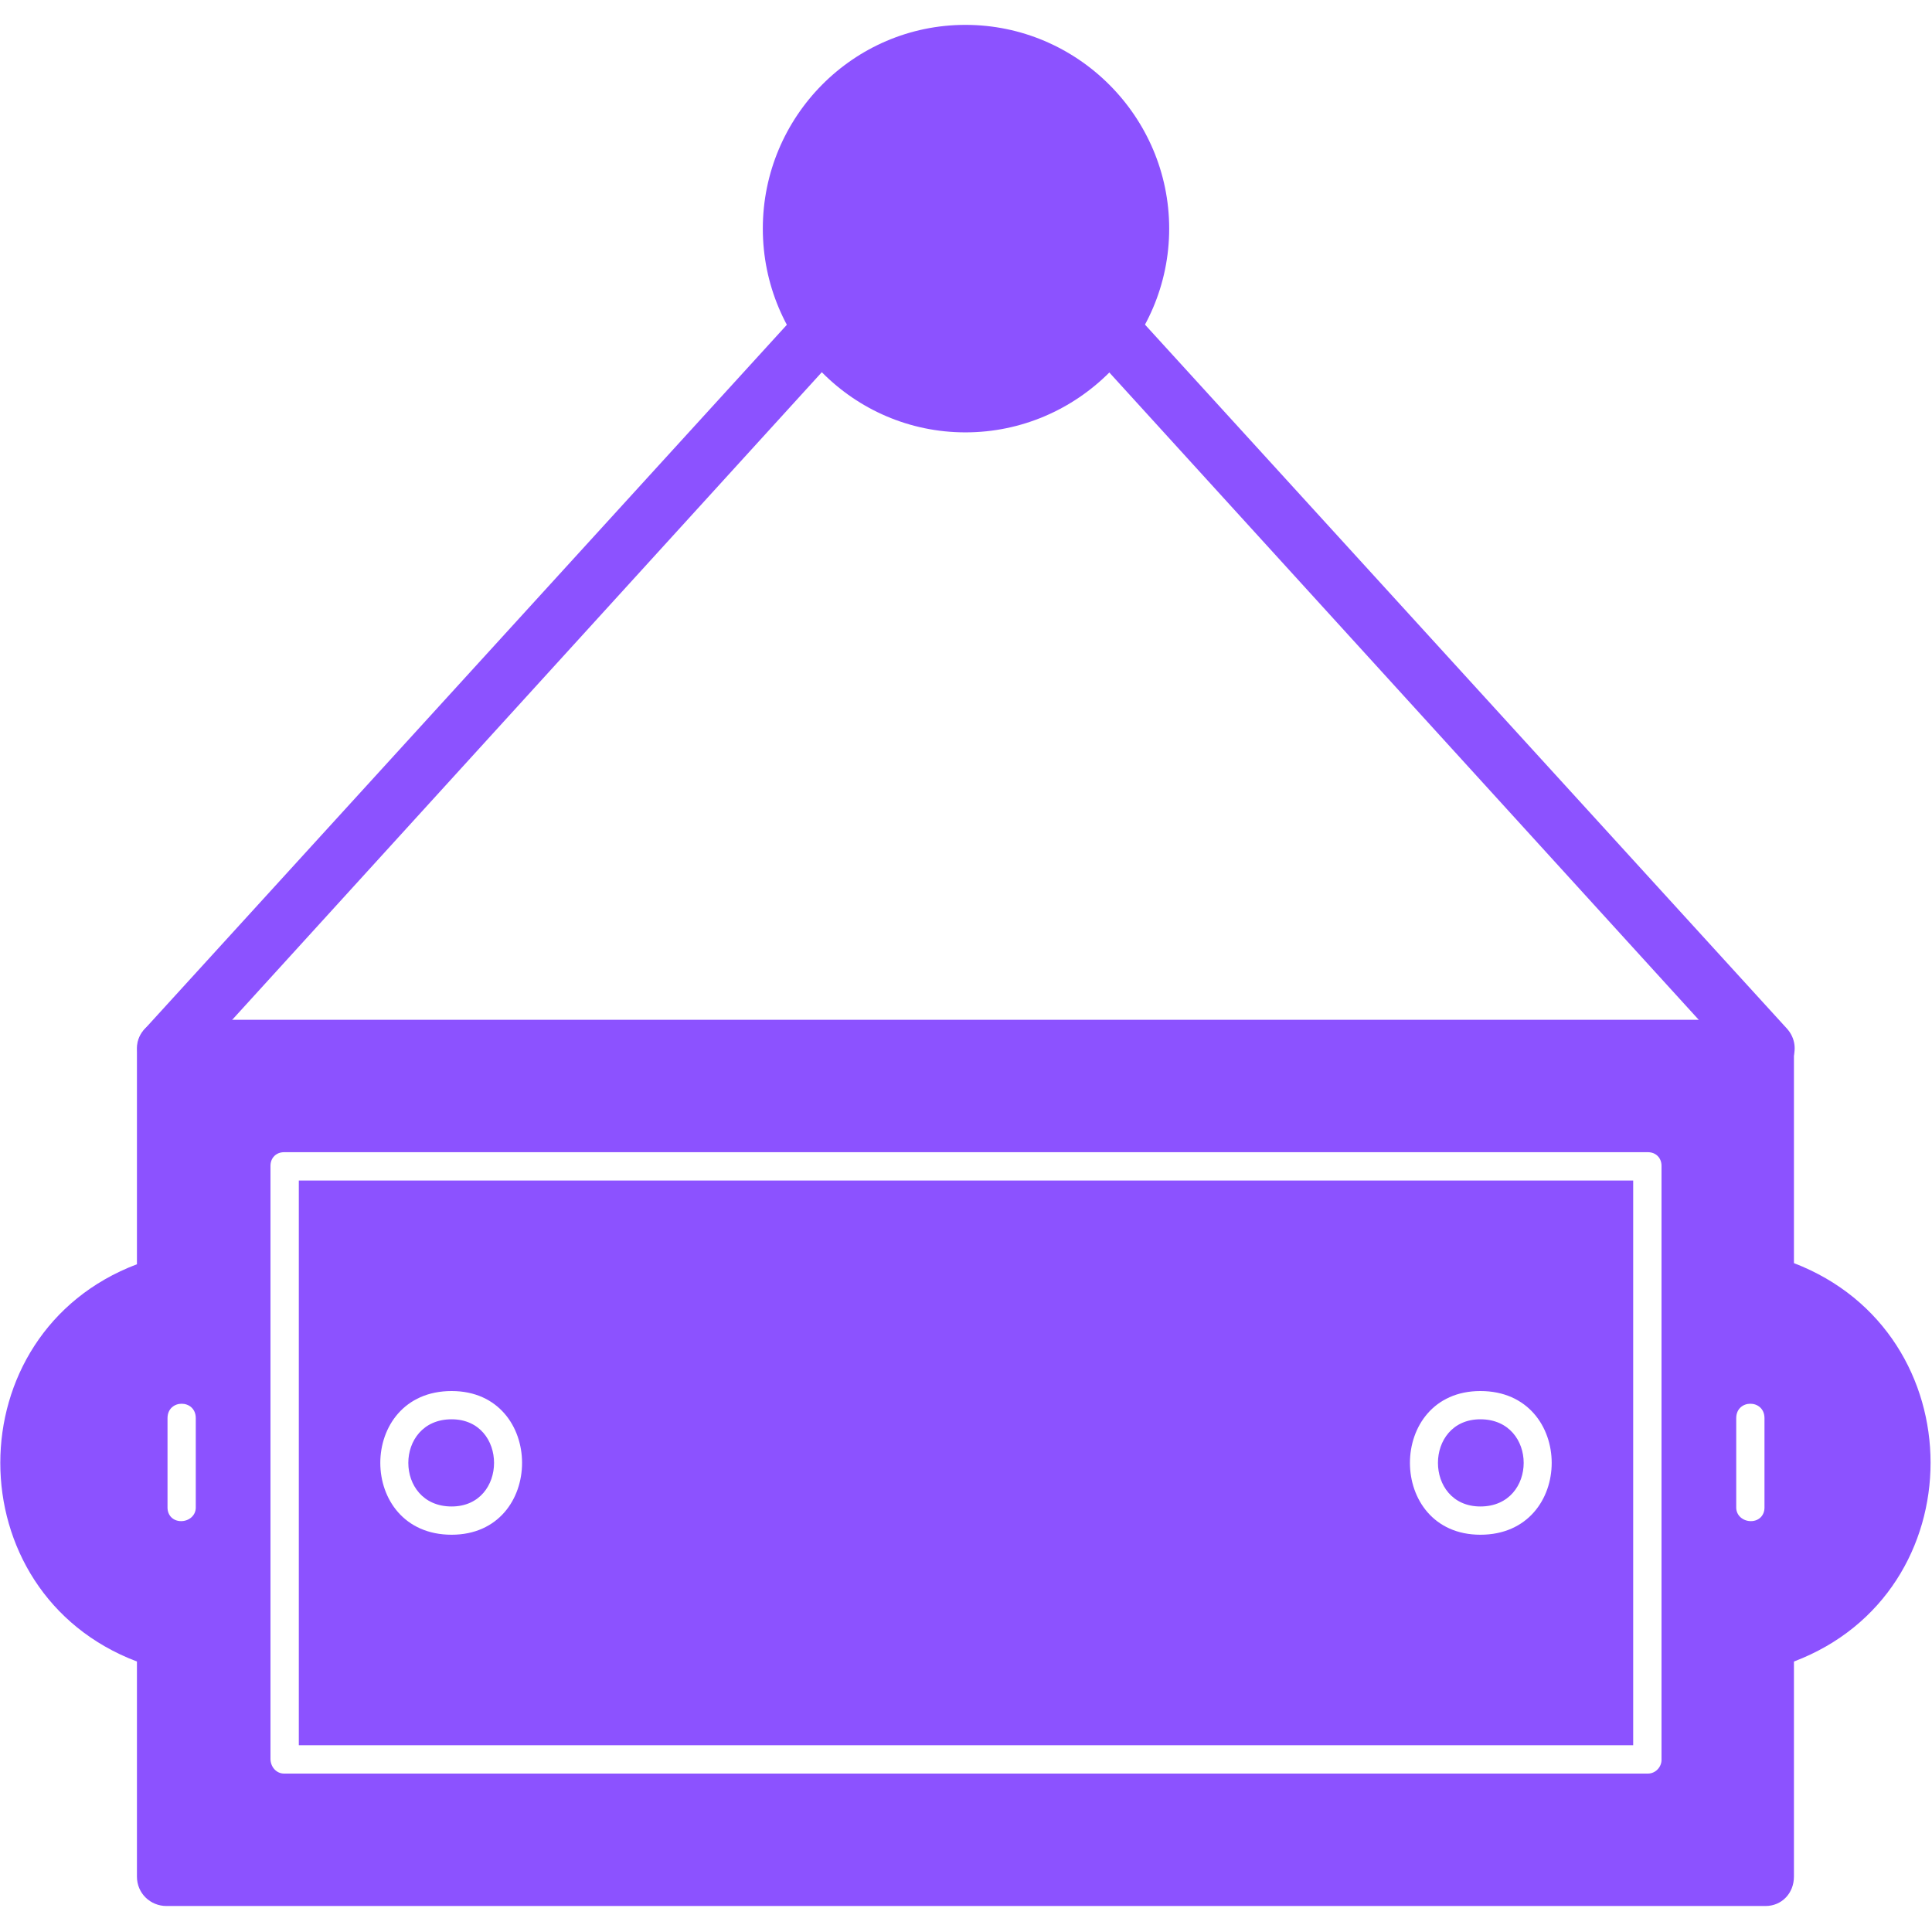 <svg width="24" height="24" viewBox="0 0 24 24" fill="none" xmlns="http://www.w3.org/2000/svg">
<path fill-rule="evenodd" clip-rule="evenodd" d="M21.933 23.677H2.067C1.87 23.677 1.701 23.522 1.701 23.311V20.64C-0.562 19.782 -0.562 16.562 1.701 15.705V13.02C1.701 12.823 1.87 12.668 2.067 12.668H21.933C22.13 12.668 22.285 12.823 22.285 13.02V15.691C24.548 16.562 24.548 19.782 22.285 20.64V23.311C22.285 23.522 22.13 23.677 21.933 23.677ZM2.25 18.896C2.348 18.896 2.432 18.826 2.432 18.728V17.617C2.432 17.378 2.081 17.378 2.081 17.617V18.728C2.081 18.826 2.151 18.896 2.25 18.896ZM21.75 18.896C21.849 18.896 21.919 18.826 21.919 18.728V17.617C21.919 17.378 21.568 17.378 21.568 17.617V18.728C21.568 18.826 21.652 18.896 21.75 18.896ZM18.39 19.065C19.571 19.065 19.571 17.28 18.39 17.28C17.223 17.28 17.223 19.065 18.39 19.065ZM18.39 17.631C19.107 17.631 19.107 18.714 18.39 18.714C17.687 18.714 17.687 17.631 18.39 17.631ZM5.61 19.065C6.777 19.065 6.777 17.28 5.61 17.28C4.429 17.28 4.429 19.065 5.61 19.065ZM5.61 17.631C6.313 17.631 6.313 18.714 5.61 18.714C4.893 18.714 4.893 17.631 5.61 17.631ZM20.471 22.032C20.569 22.032 20.64 21.947 20.64 21.863V14.482C20.64 14.383 20.569 14.313 20.471 14.313H3.529C3.431 14.313 3.36 14.383 3.36 14.482V21.849C3.36 21.947 3.431 22.032 3.529 22.032H20.471ZM3.712 21.68V14.665H20.288V21.68H3.712Z" fill="#8C52FF"/>
<path fill-rule="evenodd" clip-rule="evenodd" d="M2.067 13.385C1.757 13.385 1.589 13.019 1.8 12.78L9.954 3.838C10.278 3.473 10.812 3.965 10.489 4.316L2.334 13.273C2.264 13.343 2.165 13.385 2.067 13.385Z" fill="#8C52FF"/>
<path fill-rule="evenodd" clip-rule="evenodd" d="M21.933 13.385C21.835 13.385 21.736 13.343 21.652 13.272L13.497 4.316C13.371 4.176 13.371 3.951 13.525 3.81C13.68 3.67 13.905 3.684 14.046 3.838L22.2 12.78C22.411 13.019 22.243 13.385 21.933 13.385Z" fill="#8C52FF"/>
<path fill-rule="evenodd" clip-rule="evenodd" d="M11.993 5.371C10.601 5.371 9.476 4.232 9.476 2.84C9.476 1.448 10.601 0.309 11.993 0.309C13.385 0.309 14.524 1.448 14.524 2.84C14.524 4.232 13.385 5.371 11.993 5.371Z" fill="#8C52FF"/>
</svg>
